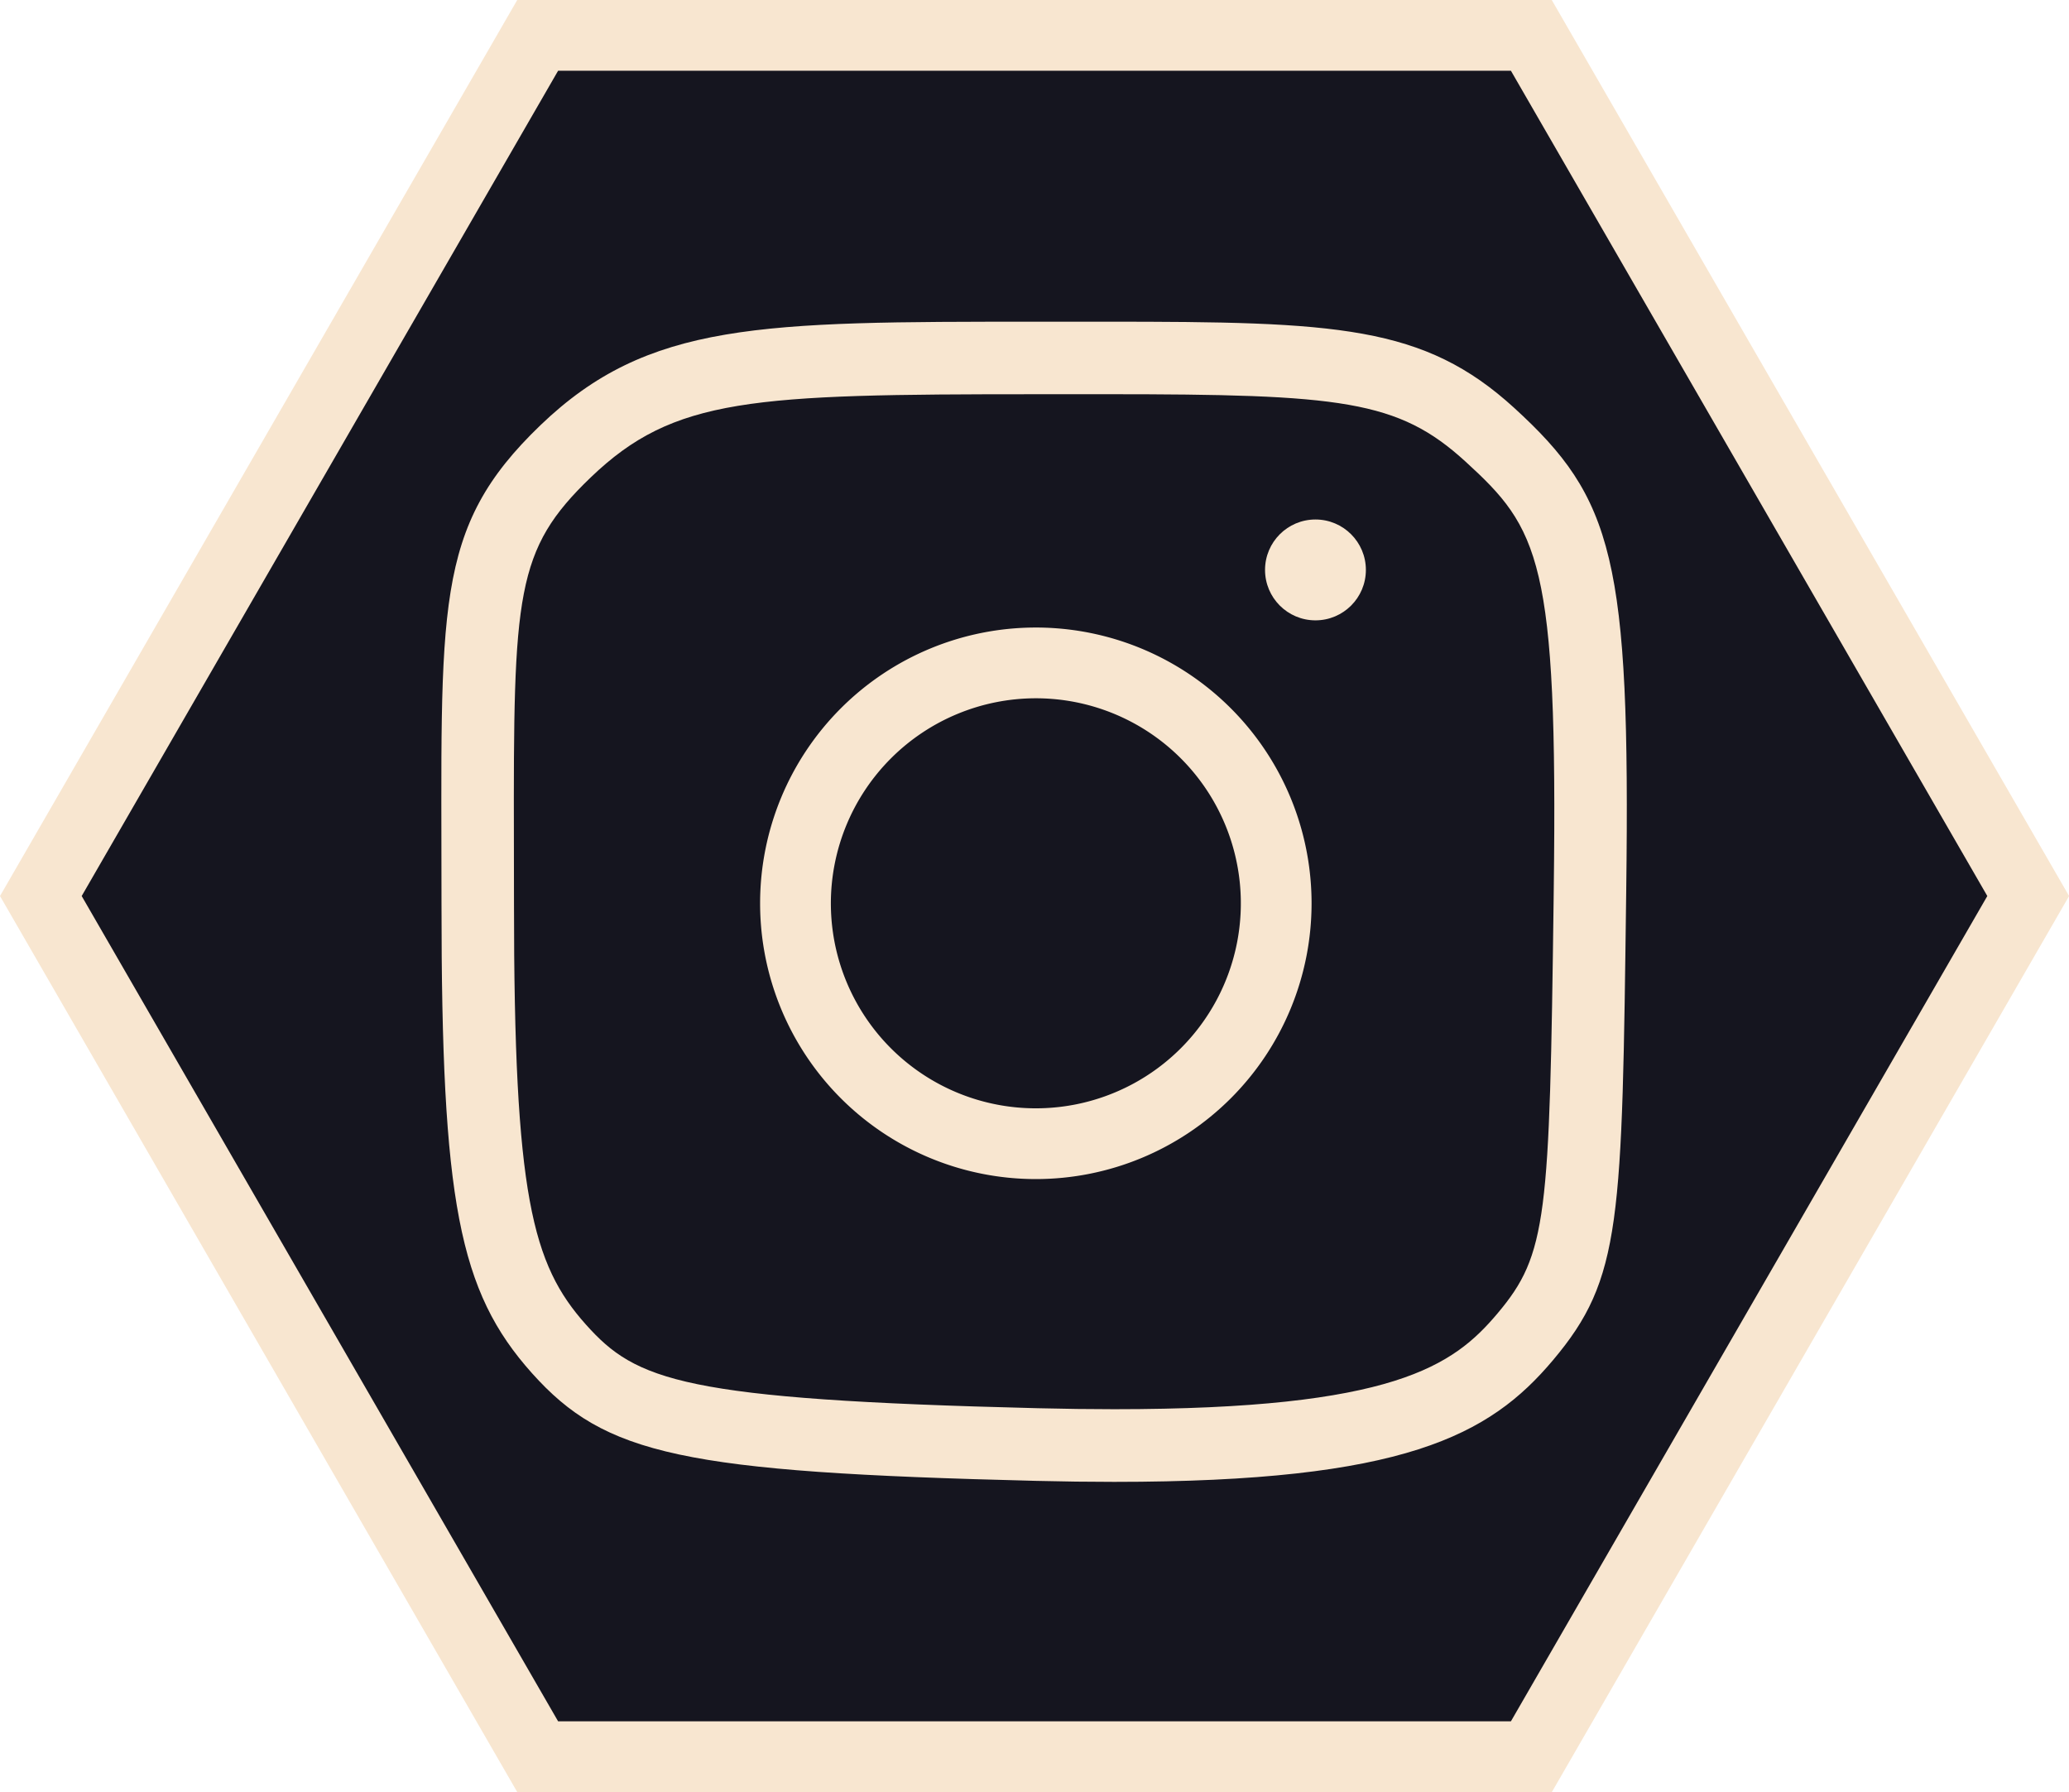 <svg xmlns="http://www.w3.org/2000/svg" viewBox="0 0 116.989 101.316"><defs><style>.cls-1{fill:#15151f;}.cls-2{fill:#f8e6d0;}</style></defs><title>Insta_1</title><g id="Capa_2" data-name="Capa 2"><g id="Capa_1-2" data-name="Capa 1"><polygon class="cls-1" points="30.401 99.316 2.31 50.658 30.401 2 86.588 2 114.68 50.658 86.588 99.316 30.401 99.316"/><path class="cls-2" d="M85.433,4,112.37,50.658,85.433,97.316H31.557L4.619,50.658,31.557,4H85.433m2.309-4H29.247L0,50.658l29.247,50.658h58.5l29.247-50.658L87.742,0Z"/><path class="cls-2" d="M58.57,39.478A11.591,11.591,0,1,1,46.98,51.069,11.6,11.6,0,0,1,58.57,39.478m0-4A15.591,15.591,0,1,0,74.161,51.069,15.59,15.59,0,0,0,58.57,35.478Z"/><circle class="cls-2" cx="74.381" cy="32.221" r="2.851"/><path class="cls-2" d="M62.54,18.187v4.1h0c13.3,0,16.51.328,20.315,3.8,4.162,3.8,5.24,5.563,5,24.2l-.007.59c-.233,17.947-.353,20.03-3.17,23.375-2.5,2.965-5.851,5.419-21.678,5.419-1.355,0-2.808-.019-4.319-.056-20.1-.49-22.711-1.556-25.547-4.725-3.054-3.414-4.071-7.335-4.071-23.819,0-1.223,0-2.38-.005-3.477-.031-14.064.085-16.514,4.347-20.606,4.706-4.517,9.1-4.7,25.176-4.7h3.959v-4.1m0,0H58.58c-15.592,0-21.926,0-28.016,5.847s-5.6,10.232-5.6,27.042S25.935,73,30.077,77.631s8.526,5.6,28.5,6.091c1.561.038,3.03.057,4.419.057,16.385,0,21.222-2.611,24.815-6.879,3.9-4.628,3.9-7.8,4.142-26.554s-.731-22.169-6.334-27.285c-5.117-4.672-10.026-4.874-23.083-4.874Z"/></g></g></svg>
